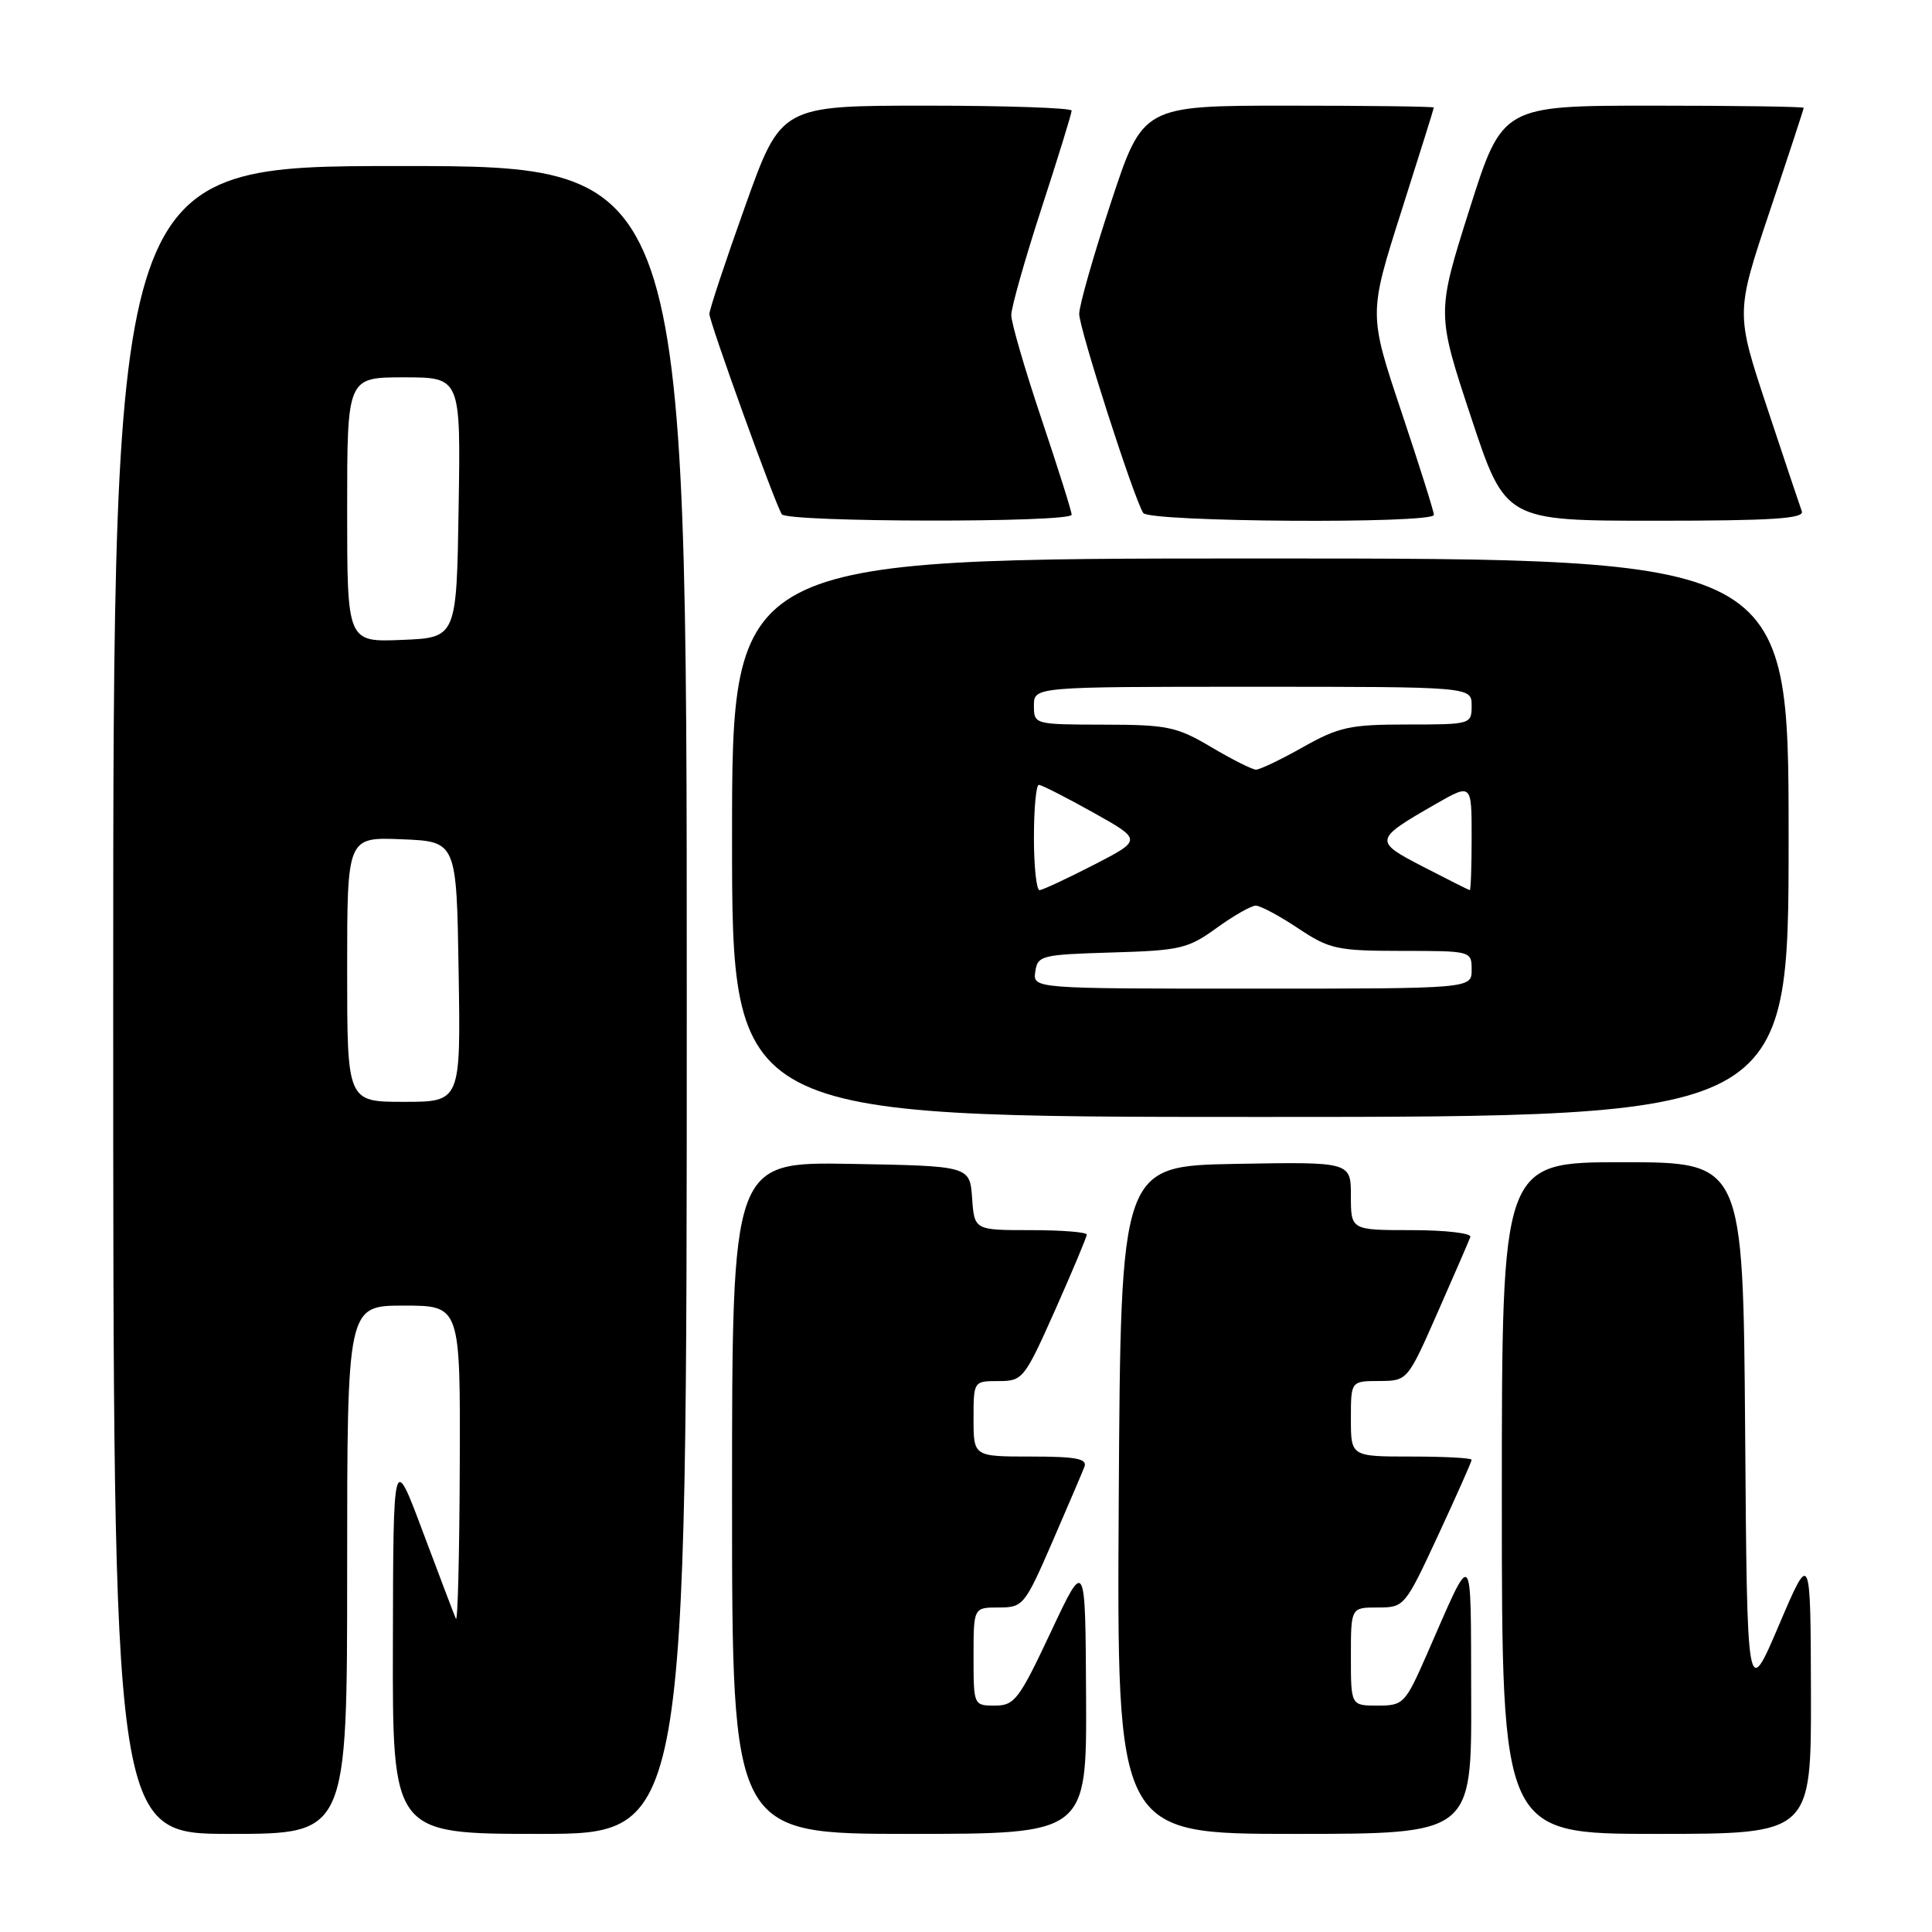 <?xml version="1.0" encoding="UTF-8" standalone="no"?>
<!DOCTYPE svg PUBLIC "-//W3C//DTD SVG 1.1//EN" "http://www.w3.org/Graphics/SVG/1.1/DTD/svg11.dtd" >
<svg xmlns="http://www.w3.org/2000/svg" xmlns:xlink="http://www.w3.org/1999/xlink" version="1.1" viewBox="0 0 256 256">
 <g >
 <path fill="currentColor"
d=" M 46.00 208.00 C 46.00 173.00 46.00 173.00 53.50 173.00 C 61.00 173.00 61.00 173.00 60.92 194.25 C 60.88 205.94 60.65 215.05 60.41 214.50 C 60.17 213.95 58.21 208.78 56.04 203.00 C 52.11 192.50 52.11 192.50 52.06 217.75 C 52.00 243.00 52.00 243.00 71.50 243.00 C 91.00 243.00 91.00 243.00 91.00 132.50 C 91.00 22.00 91.00 22.00 53.00 22.00 C 15.00 22.00 15.00 22.00 15.00 132.50 C 15.00 243.00 15.00 243.00 30.50 243.00 C 46.00 243.00 46.00 243.00 46.00 208.00 Z  M 143.91 224.75 C 143.82 206.50 143.82 206.50 139.24 216.25 C 135.03 225.21 134.43 226.00 131.83 226.00 C 129.01 226.00 129.00 225.97 129.00 219.50 C 129.00 213.00 129.00 213.00 132.33 213.00 C 135.56 213.00 135.78 212.73 139.42 204.36 C 141.48 199.60 143.41 195.10 143.69 194.36 C 144.10 193.29 142.60 193.00 136.61 193.00 C 129.00 193.00 129.00 193.00 129.00 188.00 C 129.00 183.01 129.01 183.00 132.31 183.00 C 135.52 183.00 135.73 182.73 139.81 173.59 C 142.11 168.41 144.00 163.91 144.00 163.59 C 144.00 163.26 140.65 163.00 136.56 163.00 C 129.11 163.00 129.11 163.00 128.81 158.75 C 128.50 154.50 128.50 154.50 112.75 154.22 C 97.00 153.95 97.00 153.95 97.00 198.47 C 97.00 243.00 97.00 243.00 120.50 243.00 C 144.00 243.00 144.00 243.00 143.91 224.75 Z  M 194.94 224.75 C 194.87 204.49 195.33 204.92 189.05 219.25 C 186.19 225.76 185.96 226.00 182.54 226.00 C 179.00 226.00 179.00 226.00 179.00 219.50 C 179.00 213.00 179.00 213.00 182.56 213.00 C 186.08 213.00 186.16 212.90 190.56 203.43 C 193.00 198.17 195.00 193.67 195.00 193.43 C 195.00 193.19 191.40 193.00 187.00 193.00 C 179.00 193.00 179.00 193.00 179.00 188.00 C 179.00 183.00 179.00 183.00 182.75 182.99 C 186.50 182.97 186.50 182.97 190.50 173.89 C 192.70 168.90 194.65 164.40 194.83 163.90 C 195.02 163.41 191.53 163.00 187.08 163.00 C 179.00 163.00 179.00 163.00 179.00 158.47 C 179.00 153.95 179.00 153.95 163.75 154.22 C 148.50 154.50 148.50 154.50 148.24 198.75 C 147.98 243.00 147.98 243.00 171.49 243.00 C 195.00 243.00 195.00 243.00 194.94 224.75 Z  M 239.96 224.25 C 239.91 205.50 239.91 205.50 235.71 215.36 C 231.50 225.23 231.50 225.23 231.24 189.61 C 230.97 154.00 230.97 154.00 214.99 154.00 C 199.00 154.00 199.00 154.00 199.00 198.50 C 199.00 243.00 199.00 243.00 219.50 243.00 C 240.00 243.00 240.00 243.00 239.96 224.25 Z  M 237.00 111.00 C 237.00 74.00 237.00 74.00 167.00 74.00 C 97.00 74.00 97.00 74.00 97.00 111.00 C 97.00 148.00 97.00 148.00 167.00 148.00 C 237.00 148.00 237.00 148.00 237.00 111.00 Z  M 142.00 68.20 C 142.00 67.76 140.20 62.05 138.00 55.50 C 135.80 48.95 134.00 42.77 134.00 41.75 C 134.00 40.74 135.80 34.38 138.00 27.62 C 140.20 20.86 142.00 15.03 142.00 14.66 C 142.00 14.30 133.34 14.00 122.75 14.00 C 103.49 14.00 103.49 14.00 98.75 27.28 C 96.14 34.58 94.00 41.02 94.00 41.60 C 94.00 42.69 102.64 66.62 103.59 68.14 C 104.26 69.22 142.00 69.28 142.00 68.20 Z  M 190.00 68.22 C 190.00 67.79 188.06 61.63 185.68 54.52 C 181.36 41.60 181.36 41.60 185.67 28.05 C 188.04 20.60 189.99 14.39 189.99 14.25 C 190.00 14.11 181.32 14.00 170.72 14.00 C 151.44 14.00 151.44 14.00 147.22 26.79 C 144.90 33.82 143.00 40.48 143.00 41.59 C 143.00 43.52 150.18 65.87 151.48 67.97 C 152.23 69.18 190.00 69.43 190.00 68.22 Z  M 238.75 67.75 C 238.50 67.06 236.42 60.87 234.14 53.98 C 229.99 41.46 229.99 41.46 234.49 28.02 C 236.97 20.63 239.00 14.45 239.00 14.29 C 239.00 14.13 230.01 14.00 219.03 14.00 C 199.07 14.00 199.07 14.00 194.71 27.75 C 190.36 41.50 190.36 41.50 194.91 55.25 C 199.46 69.00 199.46 69.00 219.34 69.00 C 234.82 69.00 239.11 68.72 238.75 67.75 Z  M 46.00 128.46 C 46.00 110.91 46.00 110.91 53.25 111.21 C 60.50 111.50 60.50 111.50 60.77 128.75 C 61.05 146.00 61.05 146.00 53.52 146.00 C 46.00 146.00 46.00 146.00 46.00 128.46 Z  M 46.00 67.54 C 46.00 50.00 46.00 50.00 53.52 50.00 C 61.05 50.00 61.05 50.00 60.77 67.25 C 60.50 84.50 60.50 84.50 53.25 84.79 C 46.00 85.09 46.00 85.09 46.00 67.54 Z  M 137.18 128.75 C 137.48 126.61 138.00 126.49 147.31 126.21 C 156.37 125.95 157.43 125.70 161.21 122.96 C 163.46 121.33 165.80 120.00 166.40 120.00 C 167.01 120.01 169.53 121.35 172.00 123.00 C 176.18 125.78 177.15 125.99 185.75 126.00 C 194.95 126.00 195.00 126.01 195.00 128.50 C 195.00 131.00 195.00 131.00 165.93 131.00 C 136.86 131.00 136.86 131.00 137.18 128.75 Z  M 137.00 111.00 C 137.00 107.15 137.29 104.00 137.65 104.00 C 138.01 104.00 141.24 105.64 144.83 107.65 C 151.35 111.29 151.35 111.29 144.93 114.60 C 141.39 116.42 138.16 117.92 137.75 117.95 C 137.34 117.98 137.00 114.85 137.00 111.00 Z  M 188.62 114.87 C 181.98 111.45 182.02 111.25 190.25 106.53 C 195.00 103.81 195.00 103.81 195.00 110.90 C 195.00 114.81 194.89 117.98 194.75 117.95 C 194.61 117.93 191.85 116.54 188.62 114.87 Z  M 160.50 99.00 C 155.93 96.29 154.70 96.03 146.25 96.02 C 137.05 96.00 137.00 95.99 137.00 93.50 C 137.00 91.00 137.00 91.00 166.00 91.00 C 195.00 91.00 195.00 91.00 195.00 93.50 C 195.00 95.97 194.90 96.00 186.48 96.00 C 178.87 96.00 177.41 96.32 172.65 99.00 C 169.73 100.65 166.92 101.99 166.42 101.98 C 165.91 101.97 163.25 100.63 160.50 99.00 Z "/>
</g>
</svg>
